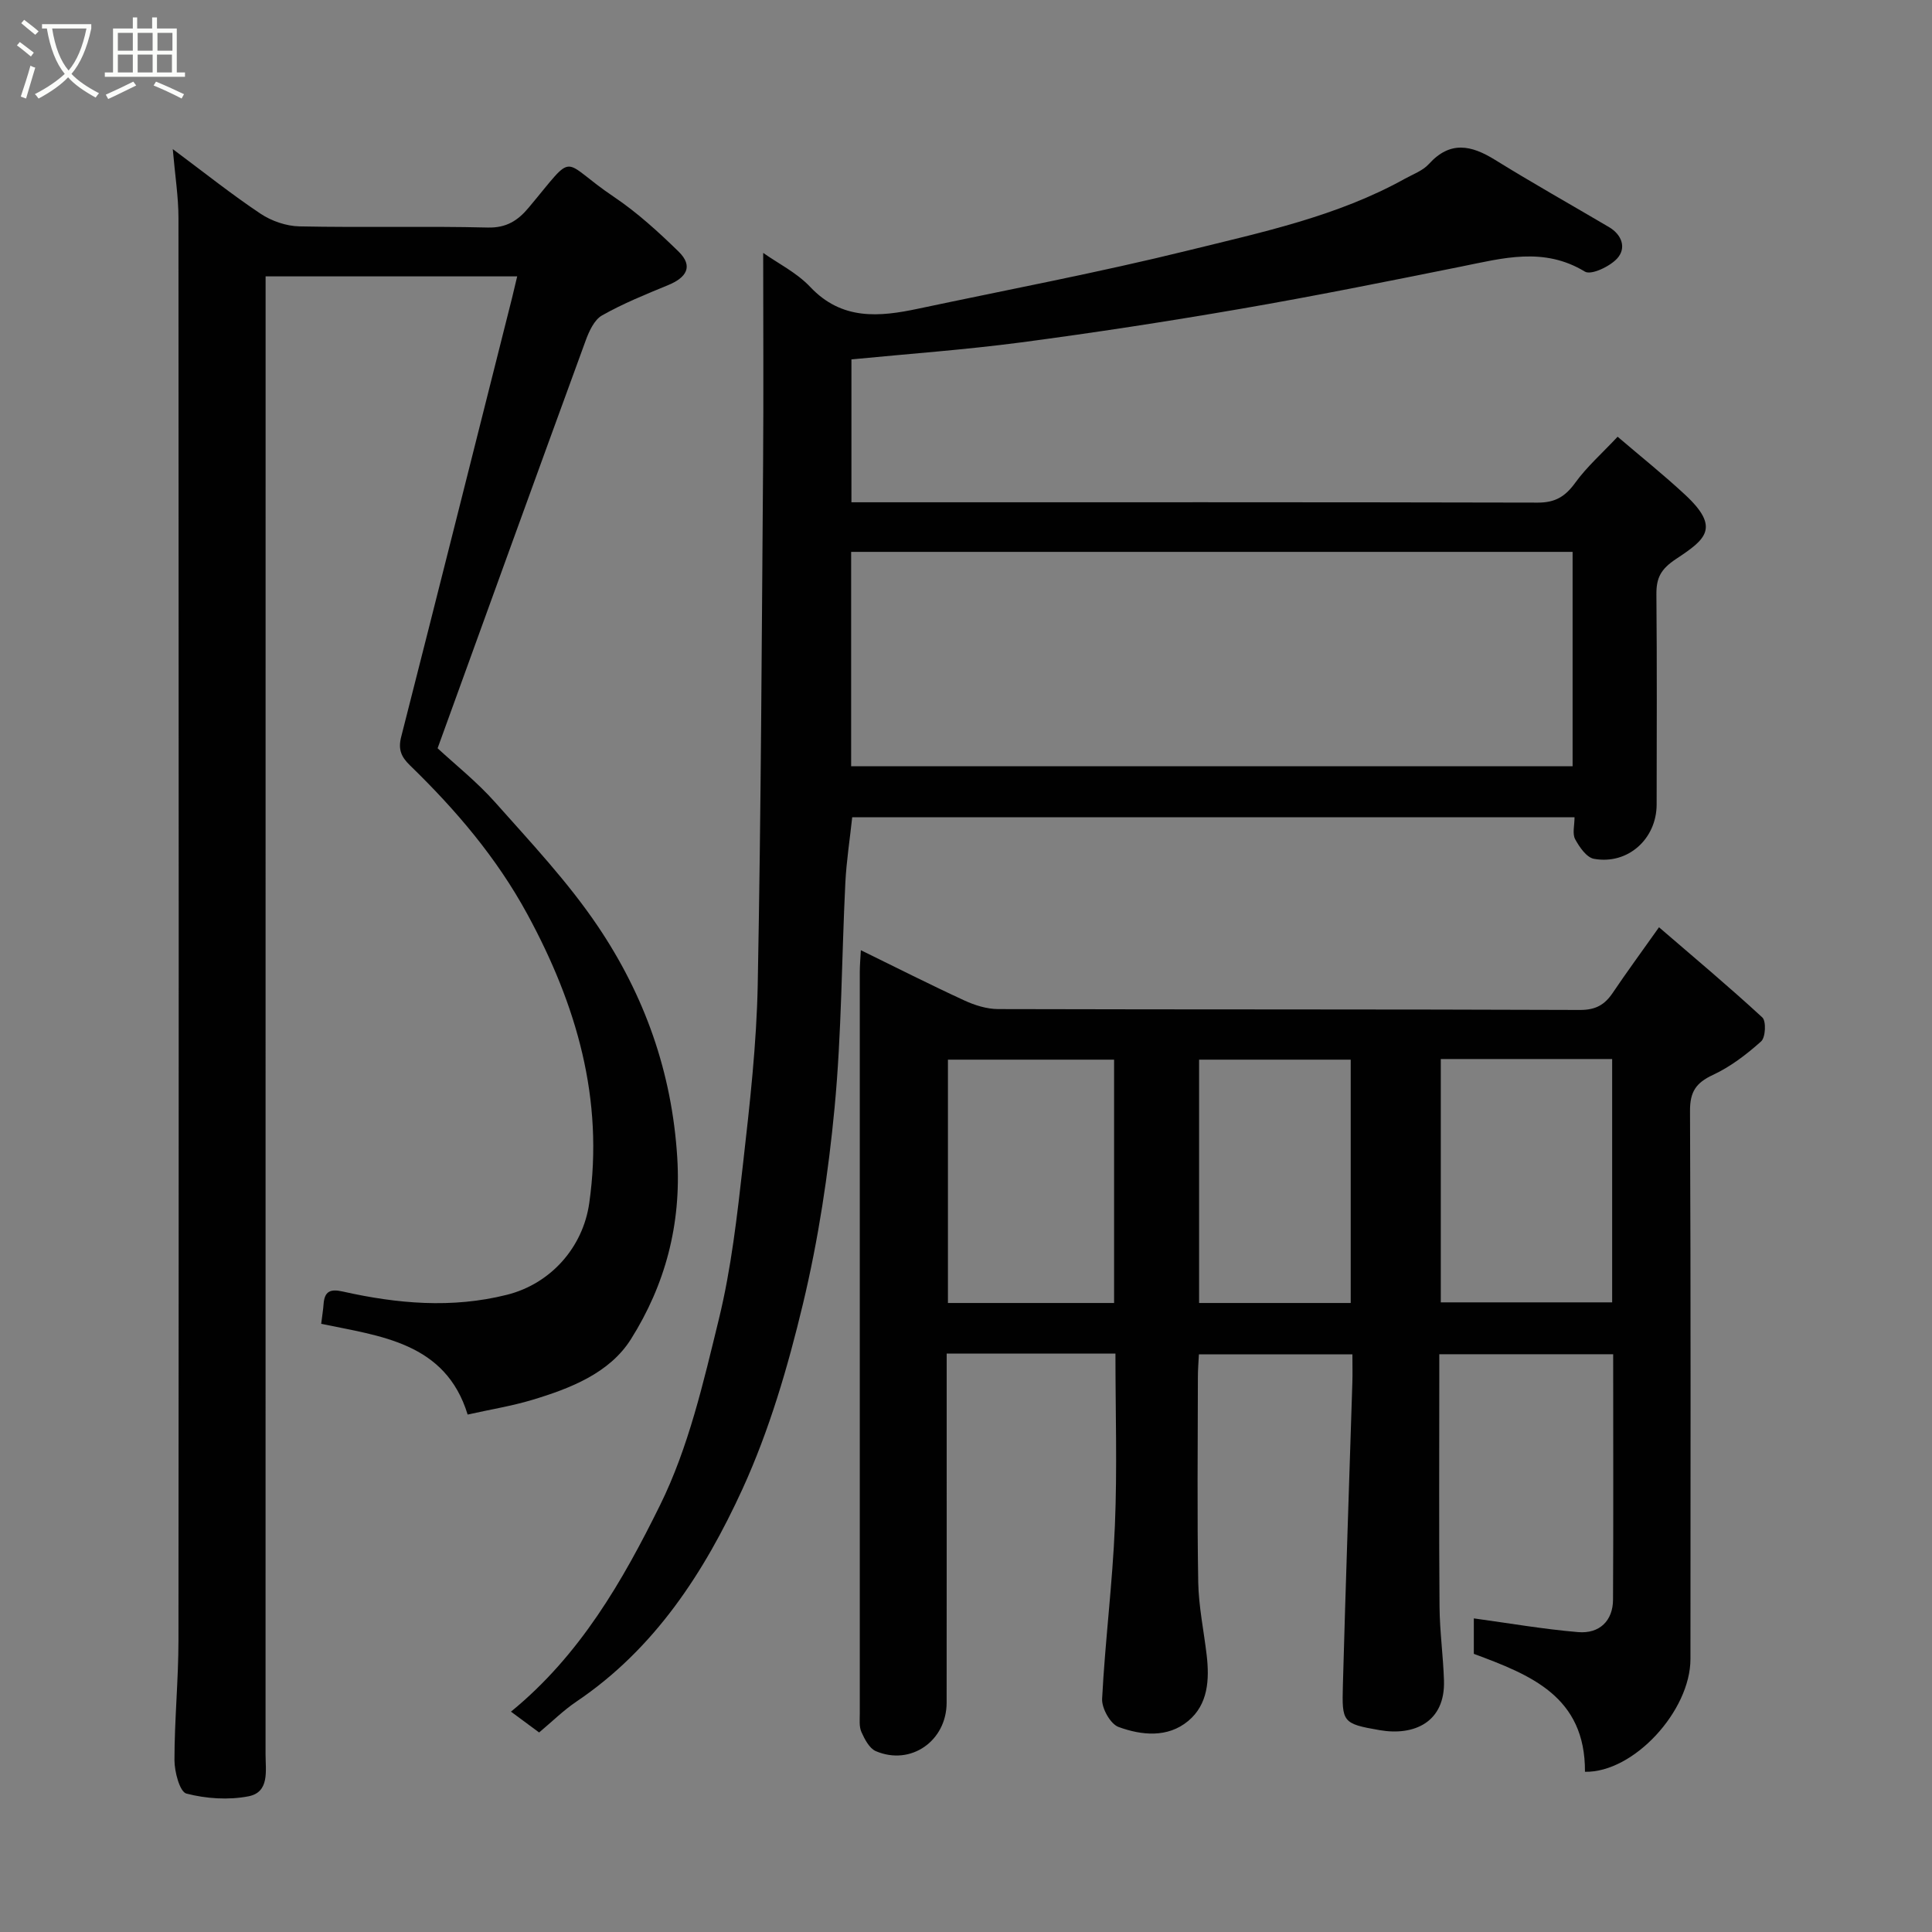 <svg enable-background="new 0 0 400 400" viewBox="0 0 400 400" xmlns="http://www.w3.org/2000/svg"><rect x="0" y="0" width="400" height="400" fill="#808080" stroke="none"/><path d="m6.4 11.7c-1-.8-1.9-1.6-2.9-2.3l.6-.7c.9.7 1.9 1.4 2.9 2.2zm-2.1 8.3c.7-2.1 1.4-4.2 2-6.4.2.1.6.3 1 .4-.7 2.3-1.3 4.4-1.9 6.4zm3-12.8c-1.1-.9-2.1-1.7-2.9-2.4l.6-.7c1 .8 2 1.5 3 2.4zm1.4-1.3v-.9h10.2v.9c-.9 4.2-2.3 7.3-4.1 9.4 1.3 1.4 3.2 2.7 5.7 4-.2.2-.4.5-.7.9-2.5-1.4-4.4-2.7-5.7-4.2-1.4 1.5-3.5 3-6.1 4.4 0 0 0 0-.1-.1-.3-.4-.5-.7-.7-.8 2.7-1.4 4.7-2.8 6.2-4.2-1.8-2.2-3-5.3-3.7-9.4zm9.2 0h-7.1c.6 3.8 1.7 6.7 3.4 8.7 1.7-2 2.9-4.8 3.7-8.7z" fill="#fbfcfa"/><path d="m31.6 3.6h.9v2.3h4.1v9.1h1.7v.9h-16.6v-.9h1.7v-9.1h4.1v-2.3h.9v2.3h3.1v-2.3zm-4 13.3.6.8c-1.9.9-3.8 1.9-5.8 2.8-.2-.3-.3-.6-.5-.9 2-.9 3.9-1.8 5.7-2.7zm-3.2-10.1v3.7h3.1v-3.7zm0 4.5v3.7h3.1v-3.7zm4.1-4.5v3.7h3.1v-3.7zm0 4.5v3.7h3.1v-3.7zm9.1 9.1c-2.1-1.1-4.1-2-5.8-2.7l.5-.8c2.2.9 4.1 1.8 5.8 2.6zm-1.9-13.6h-3.1v3.7h3.1zm-3.2 4.5v3.7h3.1v-3.7z" fill="#fbfcfa"/><g fill="#010101"><path d="m328.15 366.83c.09-15.65-11.33-20.07-23.01-24.42 0-2.6 0-5.24 0-7.34 7.24.99 14.38 2.23 21.58 2.84 4.48.38 7.22-2.39 7.24-6.71.09-16.82.03-33.63.03-50.82-11.94 0-23.66 0-36 0v5.28c0 15.66-.08 31.33.05 46.99.04 5.1.76 10.2.92 15.3.27 8.63-6.2 11.49-13.31 10.26-7.71-1.33-7.83-1.65-7.62-9.32.57-20.87 1.3-41.73 1.96-62.6.06-1.83.01-3.66.01-5.88-10.54 0-20.93 0-31.78 0-.07 1.47-.21 3.07-.21 4.67-.02 14.16-.17 28.33.07 42.49.09 5.04 1.16 10.07 1.75 15.11.59 5.08.3 10.21-3.84 13.64-4.24 3.52-9.64 2.98-14.41 1.23-1.68-.61-3.5-3.87-3.4-5.82.62-11.99 2.16-23.93 2.65-35.92.49-11.76.11-23.56.11-35.57-11.7 0-22.97 0-34.94 0v5.3c0 22.33.01 44.66-.01 66.98-.01 7.93-7.43 13.12-14.65 10.04-1.34-.57-2.32-2.46-2.99-3.96-.51-1.13-.34-2.61-.34-3.93-.01-51.15-.01-102.31 0-153.46 0-1.29.12-2.58.22-4.48 7.41 3.62 14.36 7.15 21.44 10.41 2.15.99 4.64 1.77 6.98 1.78 40.16.11 80.31.02 120.47.18 3.25.01 5.11-1.07 6.78-3.54 2.82-4.19 5.81-8.26 9.58-13.58 7.22 6.22 14.46 12.28 21.39 18.67.83.76.67 4.15-.25 4.96-3.01 2.7-6.36 5.26-10 6.95-3.51 1.64-4.74 3.51-4.72 7.45.17 37.82.11 75.65.09 113.47 0 10.73-11.75 23.55-21.84 23.35zm5.63-147.57c-12.16 0-23.75 0-35.48 0v50.38h35.48c0-16.93 0-33.51 0-50.38zm-103.12 50.51c0-17.08 0-33.78 0-50.38-11.72 0-23.1 0-34.4 0v50.38zm48.99 0c0-17.1 0-33.8 0-50.38-10.73 0-21.11 0-31.39 0v50.38z"/><path d="m105.79 354.38c14.33-11.7 23.16-27.14 30.87-42.76 5.89-11.93 8.97-25.39 12.16-38.45 2.59-10.59 3.81-21.56 5.04-32.43 1.39-12.25 2.78-24.57 3.02-36.88.68-35.92.83-71.86 1.11-107.79.11-14.42.02-28.85.02-43.71 3.04 2.15 6.93 4.08 9.73 7.04 6.57 6.97 14.33 6.22 22.41 4.5 18.64-3.95 37.37-7.49 55.86-12.05 15.29-3.77 30.85-7.06 44.85-14.84 1.71-.95 3.72-1.67 4.98-3.06 4.39-4.84 8.76-3.91 13.68-.86 7.77 4.81 15.74 9.29 23.61 13.93 2.71 1.6 3.62 4.36 1.7 6.48-1.52 1.68-5.41 3.52-6.7 2.73-8.53-5.18-17-2.77-25.66-1.03-15.17 3.05-30.35 6.11-45.6 8.74-15.13 2.61-30.33 4.95-45.55 6.96-11.54 1.52-23.17 2.35-35.04 3.51v29.58h4.65c45.83 0 91.65-.04 137.48.07 3.58.01 5.67-1.27 7.72-4.1 2.4-3.32 5.56-6.1 8.78-9.54 4.82 4.12 9.55 7.9 13.97 12.01 7.39 6.86 4.23 9.26-1.86 13.29-3.18 2.11-4.11 3.92-4.08 7.35.13 14.5.07 28.99.05 43.49-.01 7.14-5.97 12.52-12.98 11.25-1.53-.28-3.02-2.44-3.9-4.08-.6-1.13-.12-2.84-.12-4.52-50.06 0-99.66 0-149.55 0-.48 4.5-1.19 9.01-1.42 13.55-.77 15.53-.76 31.12-2.23 46.58-1.29 13.63-3.36 27.29-6.54 40.59-3.13 13.07-6.97 26.21-12.54 38.38-7.87 17.16-18.13 33.04-34.36 43.98-2.71 1.83-5.08 4.18-7.73 6.4-1.74-1.27-3.52-2.6-5.83-4.31zm70.43-195.74h149.37c0-15.07 0-29.79 0-44.38-49.99 0-99.57 0-149.37 0z"/><path d="m35.77 30.87c6.63 4.94 12.24 9.42 18.18 13.38 2.28 1.52 5.34 2.57 8.06 2.62 12.99.27 26-.08 38.99.24 3.86.09 6.23-1.46 8.43-4.09 10.11-12.06 6.26-9.93 17.72-2.23 4.8 3.23 9.16 7.22 13.32 11.27 3.19 3.11 1.59 5.44-2.14 6.97-4.64 1.91-9.33 3.81-13.68 6.27-1.61.91-2.69 3.28-3.39 5.2-10.22 27.95-20.34 55.94-30.66 84.42 3.58 3.32 8.15 6.95 11.96 11.24 7.35 8.28 15.03 16.44 21.19 25.57 9.69 14.36 15.38 30.26 16.47 47.97.85 13.83-2.5 26.29-9.59 37.56-4.43 7.04-12.57 10.21-20.5 12.59-4.16 1.25-8.48 1.94-13.31 3.02-4.58-14.98-18.15-16.23-30.32-18.79.22-1.8.41-2.92.49-4.05.19-2.6 1.29-3.24 3.95-2.64 11.27 2.53 22.61 3.55 34.02.68 9.04-2.27 15.74-9.79 17.04-19 3.06-21.51-2.61-41-12.8-59.76-6.38-11.75-14.84-21.65-24.31-30.84-1.84-1.78-2.49-3.33-1.83-5.91 7.71-30.25 15.31-60.54 22.94-90.82.35-1.4.67-2.8 1.08-4.52-17.4 0-34.48 0-52.09 0v6.03c0 99.99 0 199.97-.01 299.96 0 3.39.87 7.85-3.55 8.7-4.14.8-8.75.49-12.84-.57-1.37-.36-2.47-4.51-2.47-6.93 0-8.27.82-16.53.83-24.8.07-98.15.06-196.31 0-294.46 0-4.39-.71-8.81-1.18-14.28z"/></g></svg>